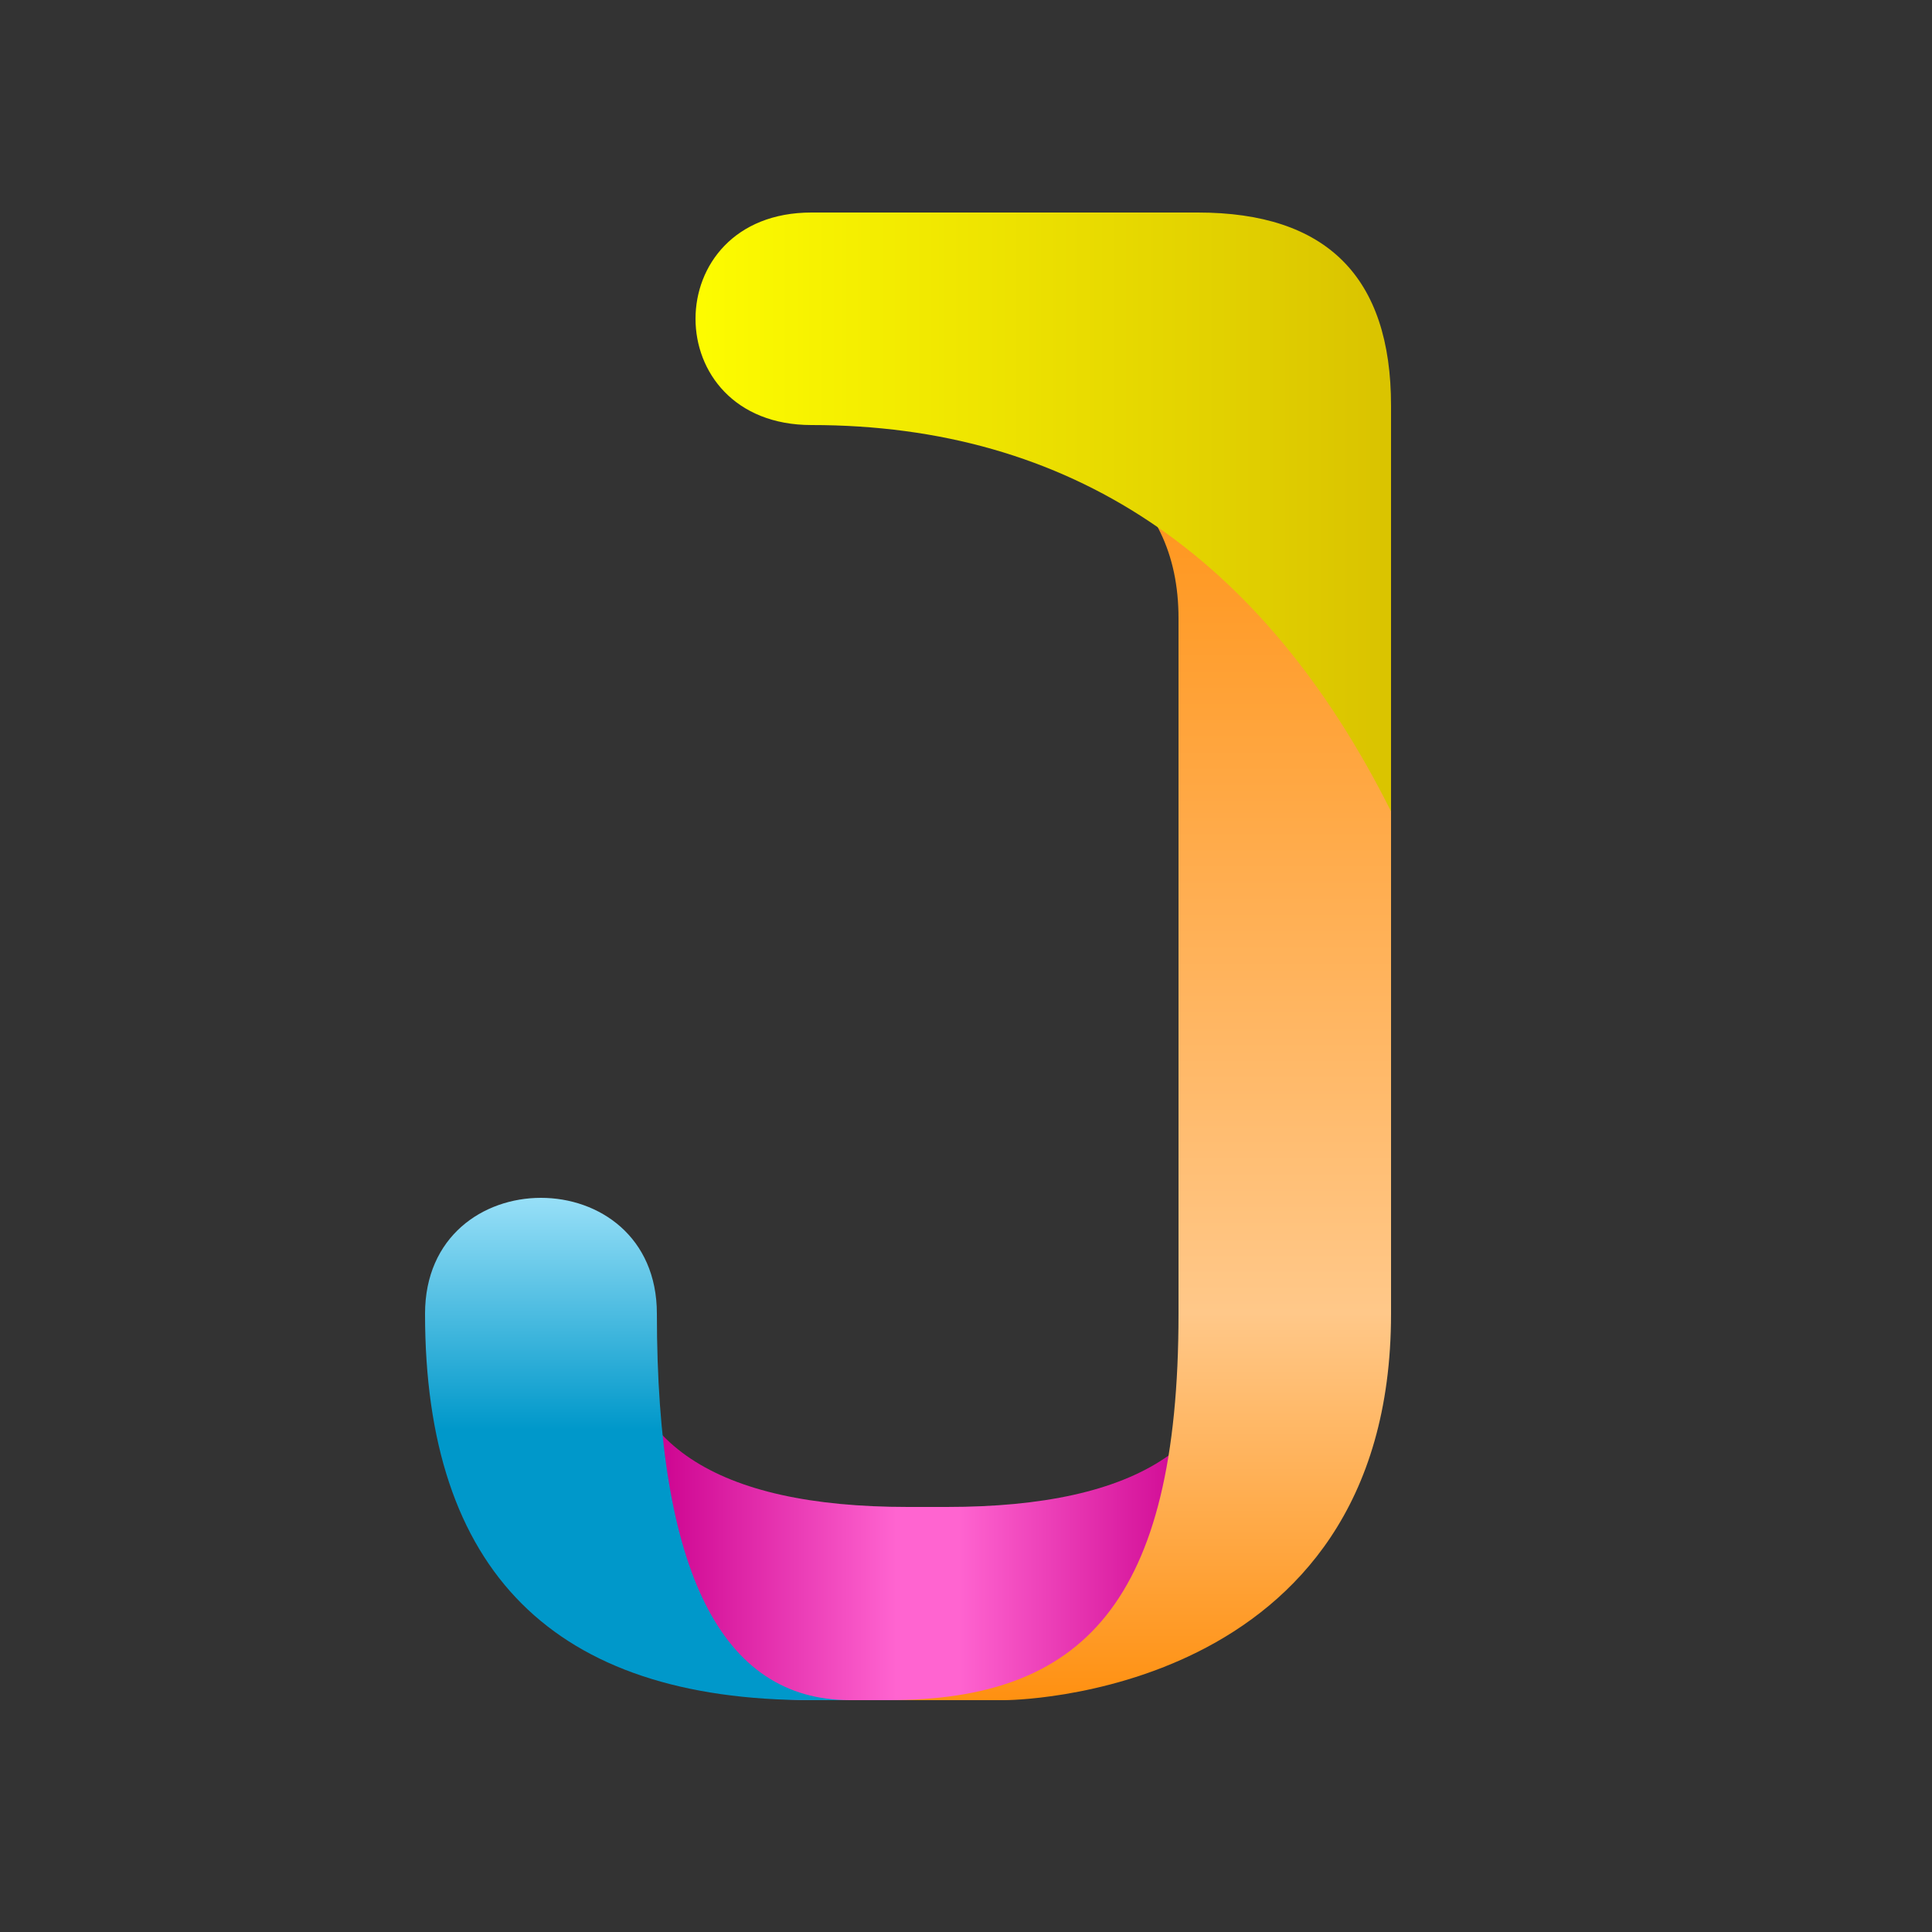 <svg xmlns="http://www.w3.org/2000/svg" xmlns:xlink="http://www.w3.org/1999/xlink" version="1.1" id="Layer_1" x="0px"
    y="0px" viewBox="0 0 100 100" enable-background="new 0 0 100 100" xml:space="preserve">
    <rect x="0" y="0" width="100" height="100" fill="#333333" stroke="none"/>
    <defs>
        <linearGradient id="gradientOrange" x1="0" x2="0" y1="0" y2="1">
            <stop offset="0%" stop-color="#FF9010" />
            <stop offset="70%" stop-color="#ffc889" />
            <stop offset="950%" stop-color="#FF9010" />
            <stop offset="100%" stop-color="#FF9010" />
        </linearGradient>
        <linearGradient id="gradientYellow">
            <stop offset="0%" stop-color="#ffff00" />
            <stop offset="98%" stop-color="#dac400" />
            <stop offset="100%" stop-color="#dac400" />
        </linearGradient>
        <linearGradient id="gradientPurple">
            <stop offset="5%" stop-color="#cb008e" />
            <stop offset="45%" stop-color="#ff64d0" />
            <stop offset="55%" stop-color="#ff64d0" />
            <stop offset="95%" stop-color="#cb008e" />
        </linearGradient>
        <linearGradient id="gradientBlue" x1="0" x2="0" y1="0" y2="1">
            <stop offset="0%" stop-color="#b0ebff" />
            <stop offset="50%" stop-color="#0098ca" />
            <stop offset="100%" stop-color="#0098ca" />
        </linearGradient>
    </defs>
    <g stroke-width="0" transform="translate(-8,3)">
        <path fill="url(#gradientPurple)" d="M40 65 q0 10 15 10 h2 q15 0 15 -10 v10 q0 6 -12 10 h-10 q-10 0 -10 -10Z" />
        <path fill="url(#gradientBlue)" d="M50 85 q-20 0 -20 -20 c0 -8 12 -8 12 0 q0 20 10 20Z" />
        <path fill="url(#gradientOrange)"
            d="M69 29 q0 -10 -15 -11 L70 20 L80 20 v45 c0 20 -20 20 -20 20 h-6 c10 -0 15 -5 15 -20Z" />
        <path fill="url(#gradientYellow)" d="M50 8 h20 q10 0 10 10 v21 q-10 -20 -30 -20 c-8 0 -8 -11 0 -11Z" />
    </g>
</svg>
